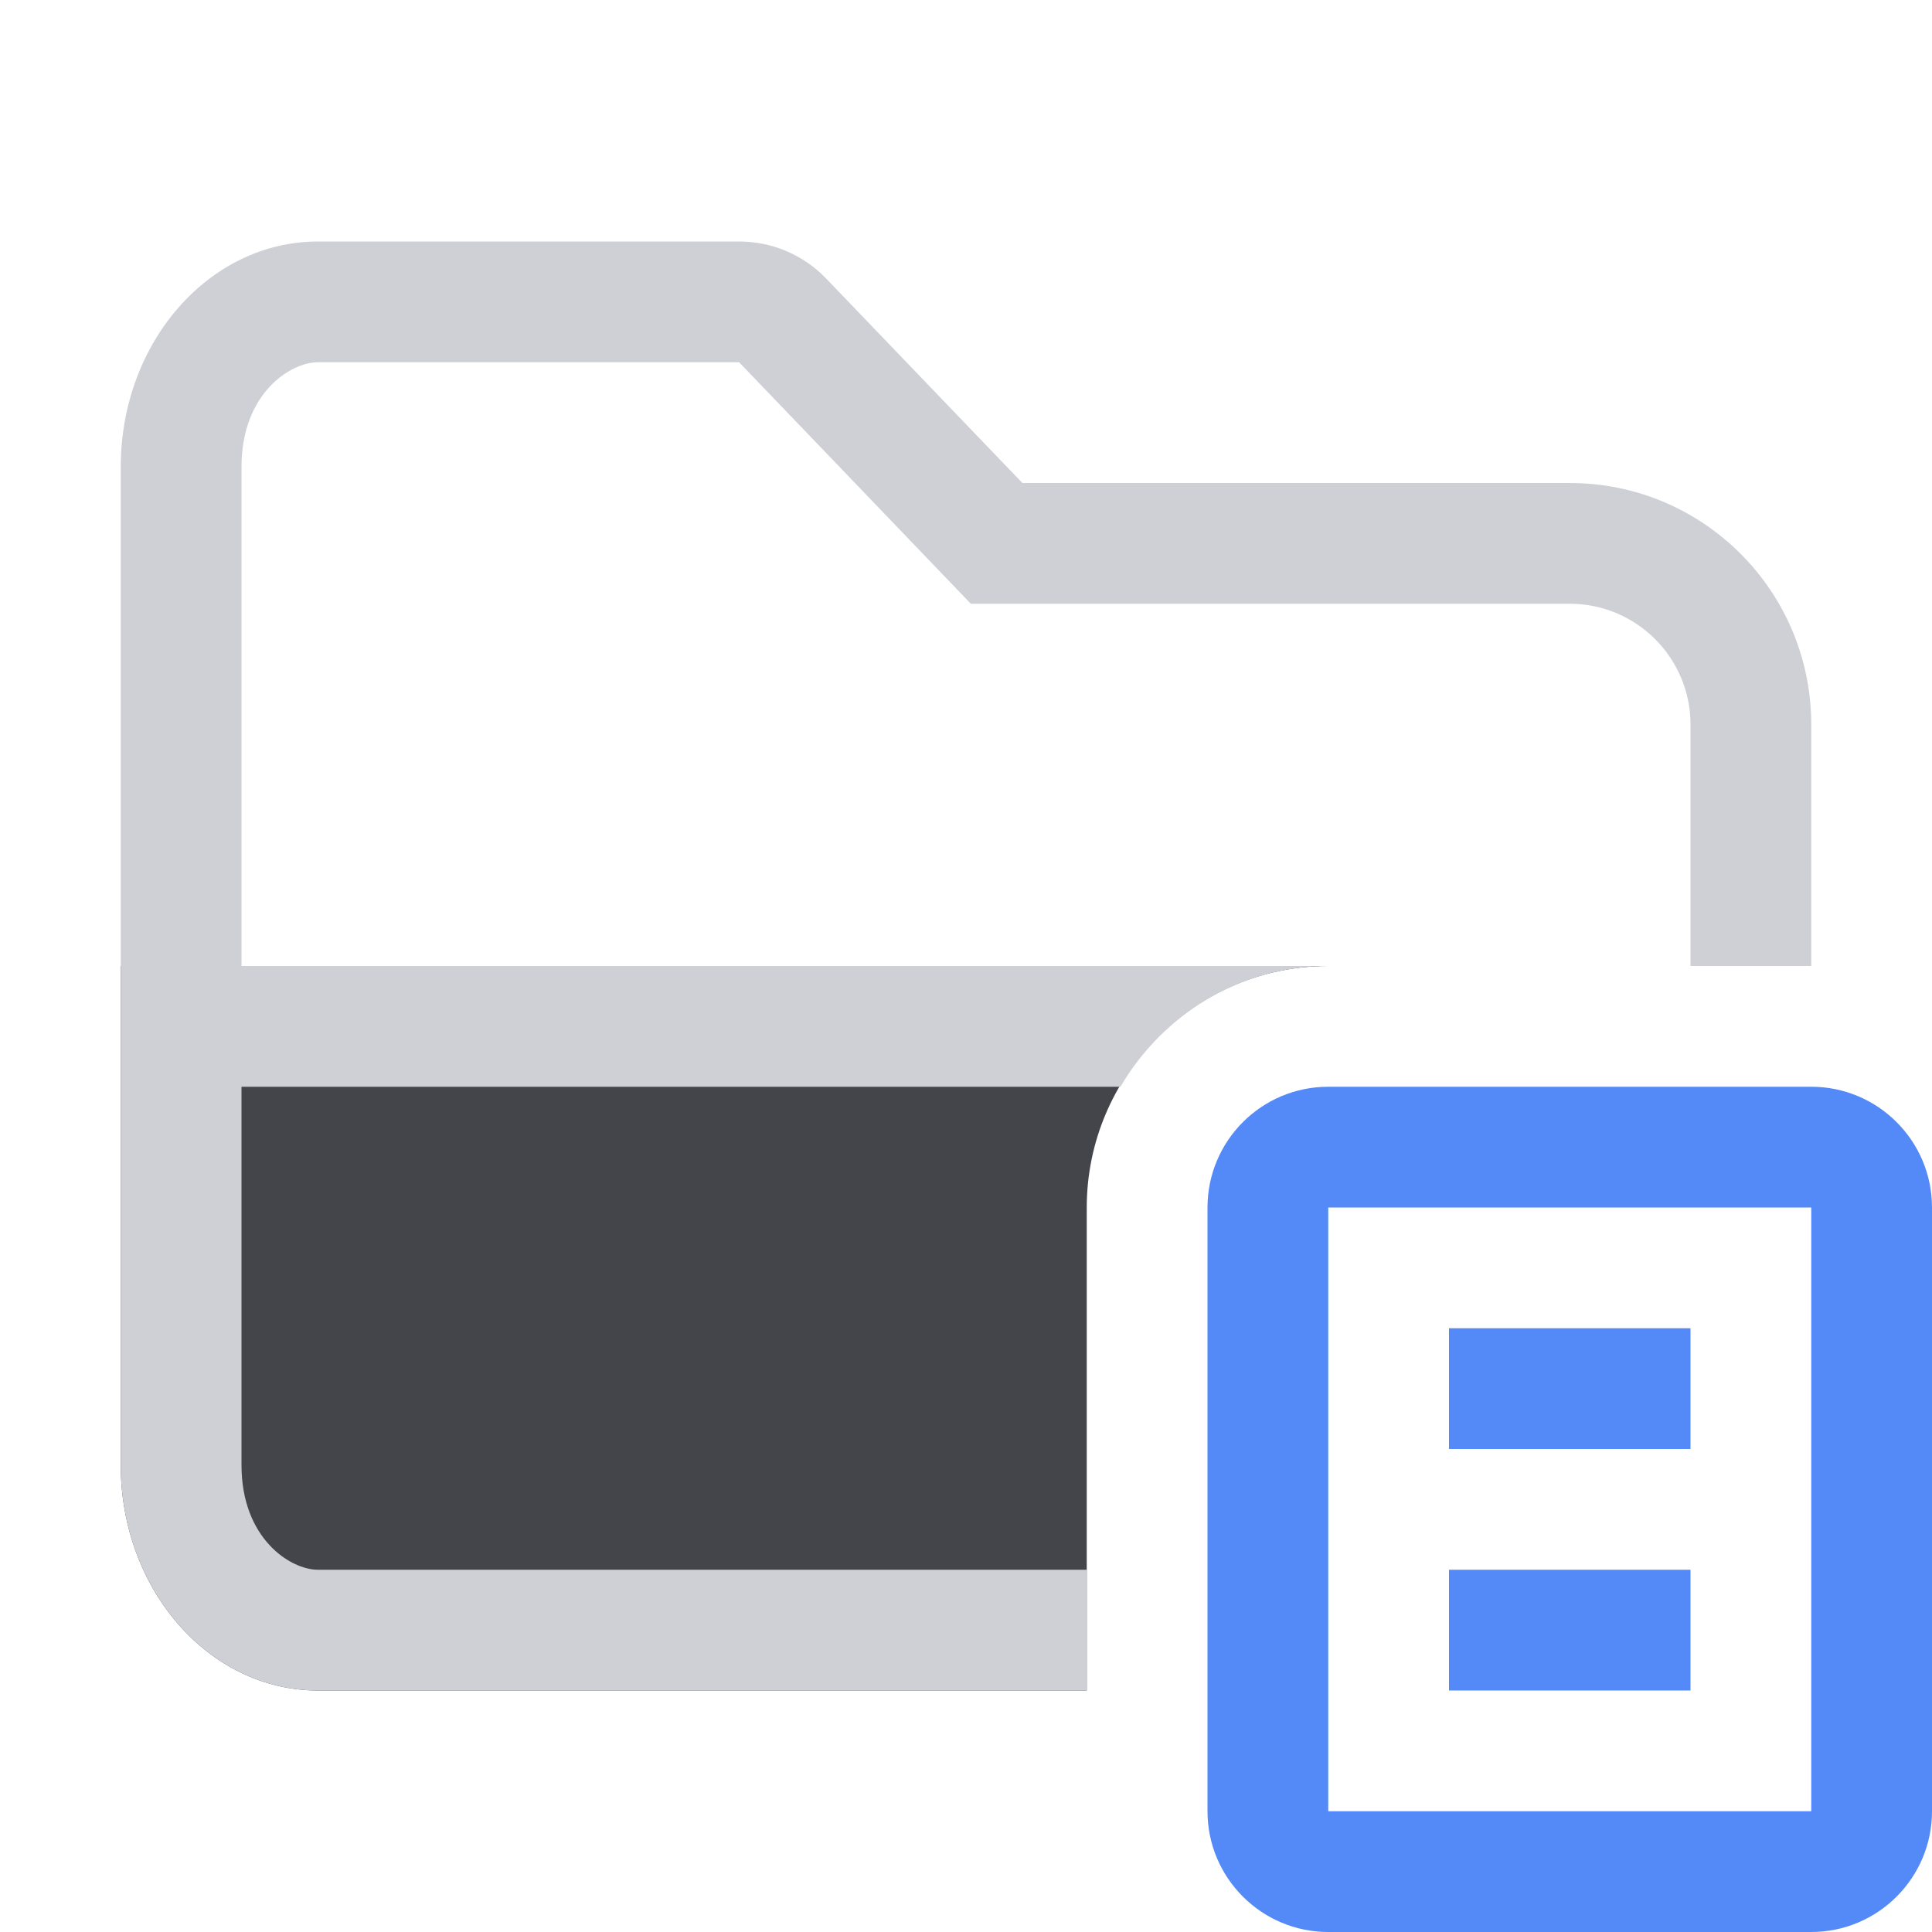 <?xml version="1.0" encoding="utf-8"?>
<!-- Generator: Adobe Illustrator 27.2.0, SVG Export Plug-In . SVG Version: 6.00 Build 0)  -->
<svg version="1.1" id="Layer_1" xmlns="http://www.w3.org/2000/svg" xmlns:xlink="http://www.w3.org/1999/xlink" x="0px" y="0px"
	 viewBox="0 0 16 16" style="enable-background:new 0 0 16 16;" xml:space="preserve">
<style type="text/css">
	.st0{fill:#43454A;}
	.st1{fill-rule:evenodd;clip-rule:evenodd;fill:#CED0D6;}
	.st2{fill:#548AF7;}
	.st3{fill-rule:evenodd;clip-rule:evenodd;fill:#548AF7;}
</style>
<path class="st0" d="M9,10c0-1.1,0.9-2,2-2H1v4.133C1,13.164,1.731,14,2.633,14H9V10z"/>
<path class="st1" d="M9,13H2.633C2.405,13,2,12.742,2,12.133V9h7.279C9.627,8.406,10.265,8,11,8H2V3.867C2,3.258,2.405,3,2.633,3
	h3.488L8.04,5H13c0.552,0,1,0.448,1,1v2h1V6c0-1.105-0.895-2-2-2H8.467L6.843,2.308C6.655,2.111,6.394,2,6.122,2H2.633
	C1.731,2,1,2.836,1,3.867v8.267C1,13.164,1.731,14,2.633,14H9V13z"/>
<path class="st2" d="M12,12h2v-1h-2V12z"/>
<path class="st2" d="M12,14h2v-1h-2V14z"/>
<path class="st3" d="M10,10c0-0.552,0.448-1,1-1h4c0.552,0,1,0.448,1,1v5c0,0.552-0.448,1-1,1h-4c-0.552,0-1-0.448-1-1V10z M11,10h4
	v5h-4V10z"/>
</svg>
